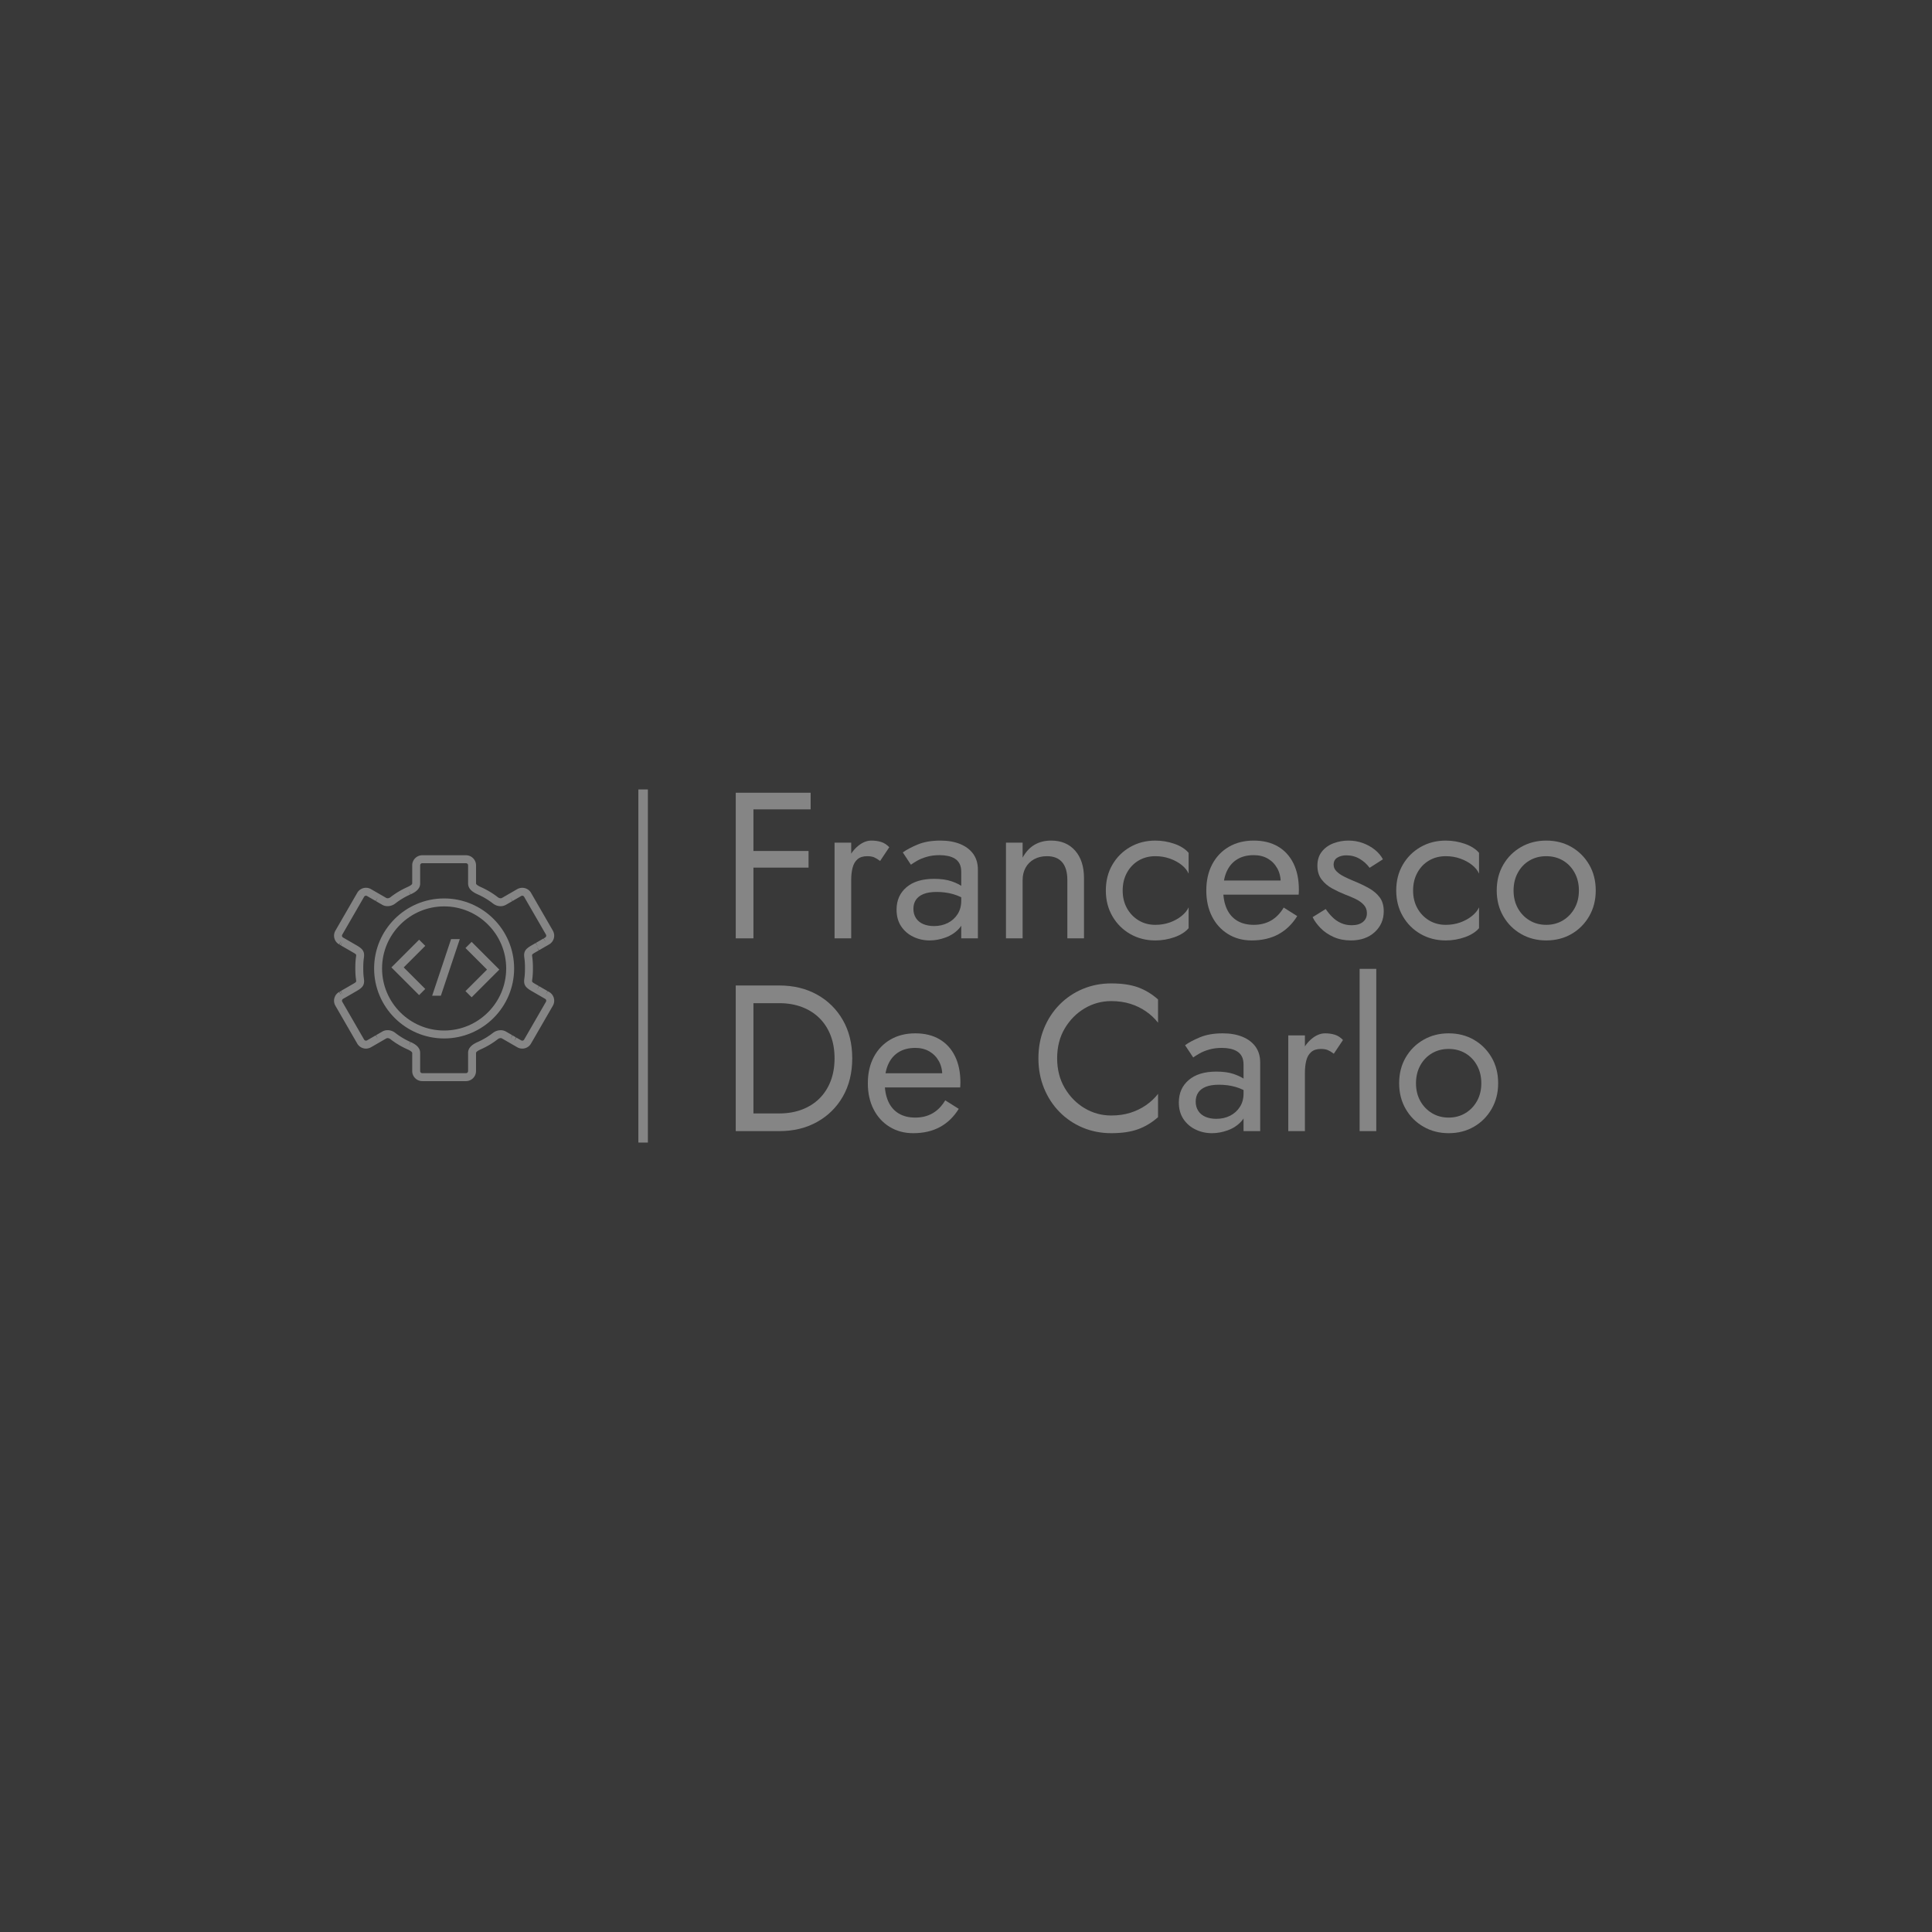 <svg xmlns="http://www.w3.org/2000/svg" version="1.1" xmlns:xlink="http://www.w3.org/1999/xlink" width="1500" height="1500" viewBox="0 0 1500 1500"><rect width="1500" height="1500" x="0" y="0" id="background" stroke="transparent" fill="#393939"></rect><svg xml:space="preserve" width="1000" height="1000" data-version="2" data-id="lg_vfPD1qVHQgQ2JgqPiu" viewBox="0 0 582 163" x="250" y="250"><rect width="100%" height="100%" fill="transparent"></rect><path fill="#858585" d="M191.374 10.727h29.42v-7.52h-29.42Zm0 26.32h28.48v-7.52h-28.48Zm-4.42-33.84v65.8h7.99v-65.8Z"></path><rect width="33.84" height="65.8" x="-16.92" y="-32.9" fill="none" rx="0" ry="0" transform="translate(204.37 36.6)"></rect><path fill="#858585" d="M239.124 25.767h-7.52v43.24h7.52Zm13.07 8.27 4.14-6.21q-1.7-1.78-3.72-2.39-2.02-.61-4.37-.61-3.01 0-5.92 2.35t-4.75 6.34q-1.83 4-1.83 9.17h3.38q0-3.11.62-5.55.61-2.44 2.2-3.85 1.6-1.41 4.42-1.41 1.88 0 3.1.51 1.23.52 2.73 1.65"></path><rect width="24.73" height="44.18" x="-12.37" y="-22.09" fill="none" rx="0" ry="0" transform="translate(244.47 47.42)"></rect><path fill="#858585" d="M267.234 55.657q0-2.35 1.13-4.04 1.13-1.7 3.43-2.64 2.3-.94 5.97-.94 3.95 0 7.42.99 3.48.99 6.77 3.24v-4.41q-.66-.85-2.54-2.21-1.88-1.37-5.02-2.45-3.15-1.08-7.85-1.08-7.99 0-12.46 3.81-4.46 3.81-4.46 10.1 0 4.42 2.06 7.52 2.07 3.11 5.5 4.75 3.43 1.65 7.38 1.65 3.57 0 7.19-1.32 3.62-1.32 6.11-4.04 2.49-2.73 2.49-6.86l-1.5-5.64q0 3.38-1.64 5.97-1.65 2.58-4.42 3.99-2.78 1.41-6.25 1.41-2.73 0-4.84-.89-2.12-.9-3.29-2.68-1.18-1.79-1.18-4.23m-1.13-19.93q1.04-.75 2.82-1.79 1.79-1.03 4.37-1.78 2.59-.75 5.78-.75 1.98 0 3.76.37 1.79.38 3.15 1.22 1.37.85 2.12 2.31.75 1.45.75 3.71v29.99h7.52v-31.02q0-4.23-2.11-7.15-2.12-2.91-5.93-4.46-3.8-1.55-8.88-1.55-6.02 0-10.29 1.78-4.28 1.79-6.72 3.57Z"></path><rect width="36.75" height="45.12" x="-18.38" y="-22.56" fill="none" rx="0" ry="0" transform="translate(278.5 47.89)"></rect><path fill="#858585" d="M336.794 42.687v26.32h7.52v-27.26q0-7.81-3.99-12.36-4-4.56-10.86-4.56-4.23 0-7.47 1.88-3.25 1.88-5.41 5.82v-6.76h-7.52v43.24h7.52v-26.32q0-3.2 1.36-5.64 1.37-2.45 3.86-3.81 2.49-1.36 5.78-1.36 4.51 0 6.86 2.72 2.35 2.73 2.35 8.09"></path><rect width="35.25" height="44.18" x="-17.63" y="-22.09" fill="none" rx="0" ry="0" transform="translate(327.19 47.42)"></rect><path fill="#858585" d="M361.794 47.387q0-4.52 1.93-8.04 1.93-3.53 5.27-5.5 3.33-1.97 7.56-1.97 3.48 0 6.54 1.08 3.05 1.08 5.31 2.86 2.25 1.79 3.19 3.95v-9.4q-2.25-2.63-6.44-4.09-4.18-1.45-8.6-1.45-6.3 0-11.37 2.91-5.08 2.91-8.04 7.99-2.96 5.08-2.96 11.66 0 6.48 2.96 11.61 2.96 5.12 8.04 8.03 5.07 2.92 11.37 2.92 4.42 0 8.6-1.46 4.19-1.46 6.44-4.09v-9.4q-.94 2.07-3.19 3.9-2.26 1.83-5.31 2.92-3.06 1.08-6.54 1.08-4.23 0-7.56-2.02-3.34-2.03-5.27-5.5-1.93-3.48-1.93-7.99"></path><rect width="37.41" height="45.12" x="-18.7" y="-22.56" fill="none" rx="0" ry="0" transform="translate(373.39 47.89)"></rect><path fill="#858585" d="M420.074 69.947q6.96 0 12.08-2.78 5.13-2.77 8.51-8.22l-6.11-3.86q-2.35 3.95-5.73 5.88-3.39 1.93-7.81 1.93-4.41 0-7.52-1.88-3.1-1.88-4.7-5.46-1.59-3.57-1.59-8.64.09-4.99 1.74-8.42 1.64-3.43 4.7-5.26 3.05-1.83 7.37-1.83 3.67 0 6.4 1.59 2.72 1.6 4.27 4.42 1.55 2.82 1.55 6.68 0 .65-.28 1.64-.28.99-.56 1.46l3.01-4.33h-31.02v6.4h36.94q0-.19.05-.9.04-.7.04-1.36 0-6.86-2.44-11.84-2.45-4.99-7-7.66-4.56-2.68-10.96-2.68-6.39 0-11.23 2.82-4.84 2.82-7.52 7.89-2.68 5.08-2.68 11.85 0 6.67 2.59 11.75 2.58 5.07 7.24 7.94 4.65 2.87 10.66 2.87"></path><rect width="41.83" height="45.12" x="-20.91" y="-22.56" fill="none" rx="0" ry="0" transform="translate(421 47.89)"></rect><path fill="#858585" d="m453.544 55.747-5.92 3.67q1.22 2.54 3.62 4.98 2.39 2.44 5.87 4 3.48 1.55 7.8 1.55 6.68 0 10.77-3.76 4.08-3.76 4.08-9.4 0-3.86-1.83-6.3-1.83-2.45-4.93-4.18-3.11-1.74-6.87-3.25-2.25-.94-4.32-1.97-2.07-1.04-3.38-2.35-1.32-1.32-1.32-3.01 0-2.16 1.69-3.2 1.69-1.03 4.04-1.03 3.39 0 6.07 1.6t4.46 4.04l6.02-3.85q-1.32-2.45-3.67-4.33-2.35-1.88-5.4-3.01-3.06-1.12-6.54-1.12-3.47 0-6.72 1.22-3.24 1.22-5.26 3.76-2.02 2.54-2.02 6.39 0 3.76 1.93 6.25 1.92 2.49 4.79 4.04 2.87 1.55 5.69 2.68 2.53.94 4.79 2.02 2.26 1.08 3.71 2.64 1.46 1.55 1.46 3.8 0 2.54-1.83 4-1.84 1.45-5.03 1.45-2.63 0-4.84-.98-2.21-.99-3.9-2.68-1.7-1.69-3.01-3.67"></path><rect width="32.14" height="45.12" x="-16.07" y="-22.56" fill="none" rx="0" ry="0" transform="translate(464.2 47.89)"></rect><path fill="#858585" d="M493.024 47.387q0-4.52 1.93-8.04 1.92-3.53 5.26-5.5 3.34-1.97 7.57-1.97 3.47 0 6.53 1.08 3.05 1.08 5.31 2.86 2.26 1.79 3.2 3.95v-9.4q-2.26-2.63-6.44-4.09-4.19-1.45-8.6-1.45-6.3 0-11.38 2.91-5.07 2.91-8.03 7.99-2.97 5.08-2.97 11.66 0 6.48 2.97 11.61 2.96 5.12 8.03 8.03 5.08 2.92 11.38 2.92 4.41 0 8.6-1.46 4.18-1.46 6.44-4.09v-9.4q-.94 2.07-3.2 3.9-2.26 1.83-5.31 2.92-3.06 1.08-6.53 1.08-4.23 0-7.57-2.02-3.34-2.03-5.26-5.5-1.93-3.48-1.93-7.99"></path><rect width="37.42" height="45.12" x="-18.71" y="-22.56" fill="none" rx="0" ry="0" transform="translate(504.61 47.89)"></rect><path fill="#858585" d="M530.814 47.387q0 6.48 2.96 11.61 2.96 5.12 8.03 8.03 5.08 2.92 11.38 2.92 6.39 0 11.42-2.92 5.03-2.91 7.99-8.03 2.96-5.13 2.96-11.61 0-6.58-2.96-11.66t-7.99-7.99q-5.03-2.91-11.42-2.91-6.3 0-11.38 2.91-5.07 2.91-8.03 7.99-2.96 5.08-2.96 11.66m7.61 0q0-4.52 1.93-8.04 1.92-3.53 5.26-5.5 3.34-1.97 7.57-1.97t7.57 1.97q3.33 1.97 5.26 5.5 1.93 3.52 1.93 8.04 0 4.51-1.93 7.99-1.93 3.47-5.26 5.5-3.34 2.02-7.57 2.02t-7.57-2.02q-3.34-2.03-5.26-5.5-1.93-3.48-1.93-7.99"></path><rect width="44.74" height="45.12" x="-22.37" y="-22.56" fill="none" rx="0" ry="0" transform="translate(553.68 47.89)"></rect><path fill="#858585" d="M186.954 90.307v65.8h7.99v-65.8Zm19.74 65.8q9.59 0 17.02-4.14 7.42-4.13 11.65-11.51t4.23-17.25q0-9.87-4.23-17.25-4.23-7.38-11.65-11.52-7.43-4.13-17.02-4.13h-15.32v7.99h15.32q5.55 0 10.16 1.74 4.6 1.74 7.89 4.98t5.08 7.85q1.78 4.6 1.78 10.34 0 5.73-1.78 10.34-1.79 4.6-5.08 7.85-3.29 3.24-7.89 4.98-4.61 1.74-10.16 1.74h-15.32v7.99Z"></path><rect width="52.64" height="65.8" x="-26.32" y="-32.9" fill="none" rx="0" ry="0" transform="translate(213.77 123.7)"></rect><path fill="#858585" d="M267.144 157.047q6.95 0 12.08-2.78 5.12-2.77 8.5-8.22l-6.11-3.85q-2.35 3.94-5.73 5.87-3.39 1.93-7.8 1.93-4.42 0-7.52-1.88-3.11-1.88-4.7-5.45-1.6-3.58-1.6-8.65.09-4.98 1.74-8.42 1.64-3.43 4.7-5.26 3.05-1.83 7.38-1.83 3.66 0 6.39 1.6 2.72 1.59 4.28 4.41 1.55 2.82 1.55 6.68 0 .66-.29 1.64-.28.99-.56 1.46l3.01-4.32h-31.02v6.39h36.94q0-.19.05-.9.04-.7.04-1.36 0-6.86-2.44-11.84-2.44-4.98-7-7.66-4.56-2.68-10.95-2.68-6.4 0-11.24 2.82t-7.52 7.89q-2.68 5.08-2.68 11.85 0 6.67 2.59 11.75 2.58 5.07 7.24 7.94 4.65 2.87 10.67 2.87"></path><rect width="41.83" height="45.12" x="-20.91" y="-22.56" fill="none" rx="0" ry="0" transform="translate(268.06 134.99)"></rect><path fill="#858585" d="M332.184 123.207q0-7.71 3.44-13.49 3.43-5.78 8.97-9.07 5.55-3.29 12.03-3.29 4.7 0 8.61 1.22 3.9 1.22 7.09 3.43 3.2 2.21 5.45 5.12v-10.52q-4.13-3.67-9.02-5.46-4.89-1.78-12.13-1.78-6.86 0-12.83 2.49t-10.48 7.05q-4.51 4.56-7.05 10.76-2.54 6.21-2.54 13.54 0 7.33 2.54 13.53 2.54 6.21 7.05 10.77t10.48 7.05q5.97 2.49 12.83 2.49 7.24 0 12.13-1.79 4.89-1.78 9.02-5.45v-10.53q-2.25 2.92-5.45 5.12-3.19 2.21-7.09 3.44-3.91 1.22-8.61 1.22-6.48 0-12.03-3.29-5.54-3.29-8.97-9.12-3.44-5.83-3.44-13.44"></path><rect width="54.05" height="67.68" x="-27.02" y="-33.84" fill="none" rx="0" ry="0" transform="translate(351.25 123.7)"></rect><path fill="#858585" d="M394.794 142.757q0-2.35 1.13-4.04 1.12-1.69 3.43-2.63 2.3-.94 5.97-.94 3.94 0 7.42.98 3.48.99 6.77 3.25v-4.42q-.66-.85-2.54-2.21-1.88-1.36-5.03-2.45-3.15-1.08-7.85-1.08-7.99 0-12.45 3.81-4.47 3.81-4.47 10.11 0 4.41 2.07 7.52 2.07 3.1 5.5 4.74 3.43 1.65 7.38 1.65 3.57 0 7.19-1.32 3.62-1.31 6.11-4.04t2.49-6.86l-1.5-5.64q0 3.38-1.65 5.97-1.64 2.58-4.41 3.99-2.78 1.41-6.26 1.41-2.72 0-4.84-.89-2.11-.89-3.29-2.68-1.17-1.79-1.17-4.23m-1.13-19.93q1.03-.75 2.82-1.78 1.79-1.04 4.37-1.79 2.59-.75 5.78-.75 1.98 0 3.76.37 1.79.38 3.15 1.23 1.36.84 2.12 2.3.75 1.46.75 3.71v29.99h7.52v-31.02q0-4.23-2.12-7.15-2.11-2.91-5.92-4.46-3.81-1.55-8.88-1.55-6.02 0-10.29 1.78-4.28 1.79-6.73 3.58Z"></path><rect width="36.76" height="45.12" x="-18.38" y="-22.56" fill="none" rx="0" ry="0" transform="translate(406.05 134.99)"></rect><path fill="#858585" d="M444.144 112.867h-7.52v43.24h7.52Zm13.06 8.27 4.14-6.2q-1.69-1.79-3.71-2.4-2.02-.61-4.37-.61-3.01 0-5.93 2.35-2.91 2.35-4.74 6.34-1.84 4-1.84 9.17h3.39q0-3.1.61-5.55.61-2.44 2.21-3.85 1.6-1.41 4.42-1.41 1.88 0 3.1.51 1.22.52 2.72 1.65"></path><rect width="24.72" height="44.18" x="-12.36" y="-22.09" fill="none" rx="0" ry="0" transform="translate(449.48 134.52)"></rect><path fill="#858585" d="M468.864 82.787v73.32h7.52v-73.32Z"></path><rect width="7.52" height="73.32" x="-3.76" y="-36.66" fill="none" rx="0" ry="0" transform="translate(473.12 119.95)"></rect><path fill="#858585" d="M486.724 134.487q0 6.48 2.96 11.61 2.96 5.12 8.04 8.03 5.07 2.92 11.37 2.92 6.39 0 11.42-2.92 5.03-2.91 7.99-8.03 2.96-5.13 2.96-11.61 0-6.58-2.96-11.66-2.96-5.07-7.99-7.99-5.03-2.91-11.42-2.91-6.3 0-11.37 2.91-5.08 2.92-8.04 7.99-2.96 5.08-2.96 11.66m7.61 0q0-4.51 1.93-8.04 1.93-3.52 5.27-5.5 3.33-1.97 7.56-1.97 4.23 0 7.57 1.97 3.34 1.98 5.26 5.5 1.93 3.53 1.93 8.04t-1.93 7.99q-1.92 3.48-5.26 5.5t-7.57 2.02q-4.23 0-7.56-2.02-3.34-2.02-5.27-5.5-1.93-3.48-1.93-7.99"></path><rect width="44.74" height="45.12" x="-22.37" y="-22.56" fill="none" rx="0" ry="0" transform="translate(509.6 134.99)"></rect><path fill="#858585" d="M65.052 133.521h-19.74a4.554 4.554 0 0 1-4.548-4.548v-8.206c0-.406-.844-1.032-2.2-1.63l-.22-.103a36.408 36.408 0 0 1-7.442-4.485c-.594-.461-1.392-.587-1.852-.318l-6.822 3.938c-2.373 1.369-5.095.476-6.303-1.615l-9.87-17.096a4.517 4.517 0 0 1-.455-3.45 4.52 4.52 0 0 1 2.12-2.764l1.064 1.458-.904-1.551.47-.27 1.034 1.475-.9-1.552 5.404-3.119c1.64-.952 1.64-.952 1.497-1.972-.228-1.549-.329-3.148-.329-5.106v-.23c0-1.958.101-3.557.32-5.03l.014-.106c.138-.992.138-.992-1.562-1.977l-5.34-3.083.79-1.616-.896 1.554-.5-.288.793-1.613-.956 1.52a4.553 4.553 0 0 1-1.663-6.213l9.87-17.096a4.56 4.56 0 0 1 3.942-2.275c.795 0 1.58.211 2.271.61l6.93 4c.464.253 1.248.125 1.834-.331A36.705 36.705 0 0 1 38.4 45.92l.164-.075c1.357-.599 2.2-1.224 2.2-1.63v-8.207a4.555 4.555 0 0 1 4.549-4.55h19.74a4.554 4.554 0 0 1 4.548 4.55v8.206c0 .406.845 1.03 2.202 1.63l.194.09a36.676 36.676 0 0 1 7.468 4.498c.586.455 1.367.582 1.833.33l6.898-3.982c2.293-1.3 5.042-.434 6.246 1.646l9.87 17.097a4.555 4.555 0 0 1-1.666 6.213l-4.548 2.627-1.022-1.484.9 1.553-1.386.802c-1.75 1.014-1.75 1.014-1.608 2.035l.018.132c.213 1.49.309 3.06.309 4.974l-.002.115.002.116c0 1.95-.1 3.541-.315 5.004v.018c-.155 1.106-.155 1.106 1.544 2.091l1.439.83-.785 1.617.9-1.55 3.79 2.187-.792 1.616.896-1.556.686.398a4.494 4.494 0 0 1 2.093 2.747 4.517 4.517 0 0 1-.452 3.451l-9.872 17.093a4.567 4.567 0 0 1-3.944 2.275 4.558 4.558 0 0 1-2.271-.61l-6.9-3.983c-.494-.286-1.269-.147-1.862.312a36.646 36.646 0 0 1-7.436 4.484l-.258.117c-1.328.587-2.173 1.212-2.173 1.619v8.206a4.55 4.55 0 0 1-4.546 4.548m-25.039-17.669c1.864.825 4.34 2.228 4.34 4.915v8.206c0 .528.43.96.96.96h19.74a.964.964 0 0 0 .96-.96v-8.206c0-2.687 2.479-4.09 4.34-4.915l.147-.068a33.018 33.018 0 0 0 6.764-4.07c1.724-1.34 4.136-1.578 5.844-.595l2.848 1.643-.77 1.63.89-1.557 1.559.899-.732 1.649.897-1.554L90 115.099a1.006 1.006 0 0 0 .497.14.964.964 0 0 0 .835-.482l9.869-17.094a.948.948 0 0 0 .095-.73.95.95 0 0 0-.447-.582l-6.059-3.499c-2.7-1.564-3.755-2.68-3.377-5.553l.018-.138c.198-1.343.287-2.774.287-4.556l.001-.115.002-.116c0-1.781-.09-3.213-.28-4.506l-.02-.165c-.401-2.881.652-4.001 3.317-5.546l1.789-1.033 1.01 1.488-.898-1.553 3.447-1.99 1.003 1.492-.895-1.554.593-.344c.522-.302.68-.89.415-1.35l-9.87-17.094a.973.973 0 0 0-1.311-.352l-3.945 2.277-.953-1.522.85 1.581-2.952 1.701c-1.834.981-4.082.664-5.758-.64a33.074 33.074 0 0 0-6.758-4.067l-.097-.047c-1.923-.85-4.395-2.254-4.395-4.937v-8.206a.963.963 0 0 0-.962-.96h-19.74a.96.96 0 0 0-.959.96v8.206c0 2.686-2.476 4.09-4.34 4.914l-.85-1.585.743 1.633a33.207 33.207 0 0 0-6.803 4.088c-1.724 1.34-4.137 1.579-5.844.597l-2.85-1.646.77-1.628-.89 1.558-3.87-2.235c-.223-.13-.383-.172-.552-.172a.965.965 0 0 0-.834.48l-9.871 17.1a.963.963 0 0 0 .351 1.312l6.056 3.496c2.73 1.583 3.78 2.706 3.37 5.644l-.017.112c-.19 1.285-.278 2.717-.278 4.496l.002.141c-.002 1.867.087 3.3.277 4.595l.016.122c.41 2.917-.64 4.039-3.312 5.59l-6.048 3.488c-.287.166-.445.374-.512.62a.95.95 0 0 0 .095.729l9.871 17.096a.973.973 0 0 0 1.312.353l3.946-2.279.953 1.521-.828-1.593 2.924-1.684c.627-.363 1.454-.58 2.312-.58 1.216 0 2.442.434 3.452 1.218a32.903 32.903 0 0 0 6.726 4.053l.098.047-.146.307-.492 1.373z"></path><path fill="#858585" d="M55.183 114.238c-17.443 0-31.634-14.19-31.634-31.632S37.739 50.97 55.183 50.97c17.443 0 31.634 14.191 31.634 31.635 0 17.443-14.19 31.632-31.634 31.632m0-59.677c-15.464 0-28.045 12.581-28.045 28.046 0 15.464 12.58 28.045 28.045 28.045 15.465 0 28.046-12.582 28.046-28.045 0-15.466-12.58-28.046-28.046-28.046"></path><path fill="#858585" fill-rule="evenodd" d="m67.612 95.639-2.783-2.783 9.739-9.738-9.74-9.74 2.784-2.783 12.521 12.523zm-17.833-.716 8.547-25.58h3.937l-8.547 25.58zm-5.903-.269-12.522-12.52 12.522-12.522 2.783 2.783-9.74 9.739 9.74 9.739z"></path><path fill="#ededed" stroke="#858585" stroke-width="4.3" d="M145.103 1.722v159.556"></path></svg></svg>